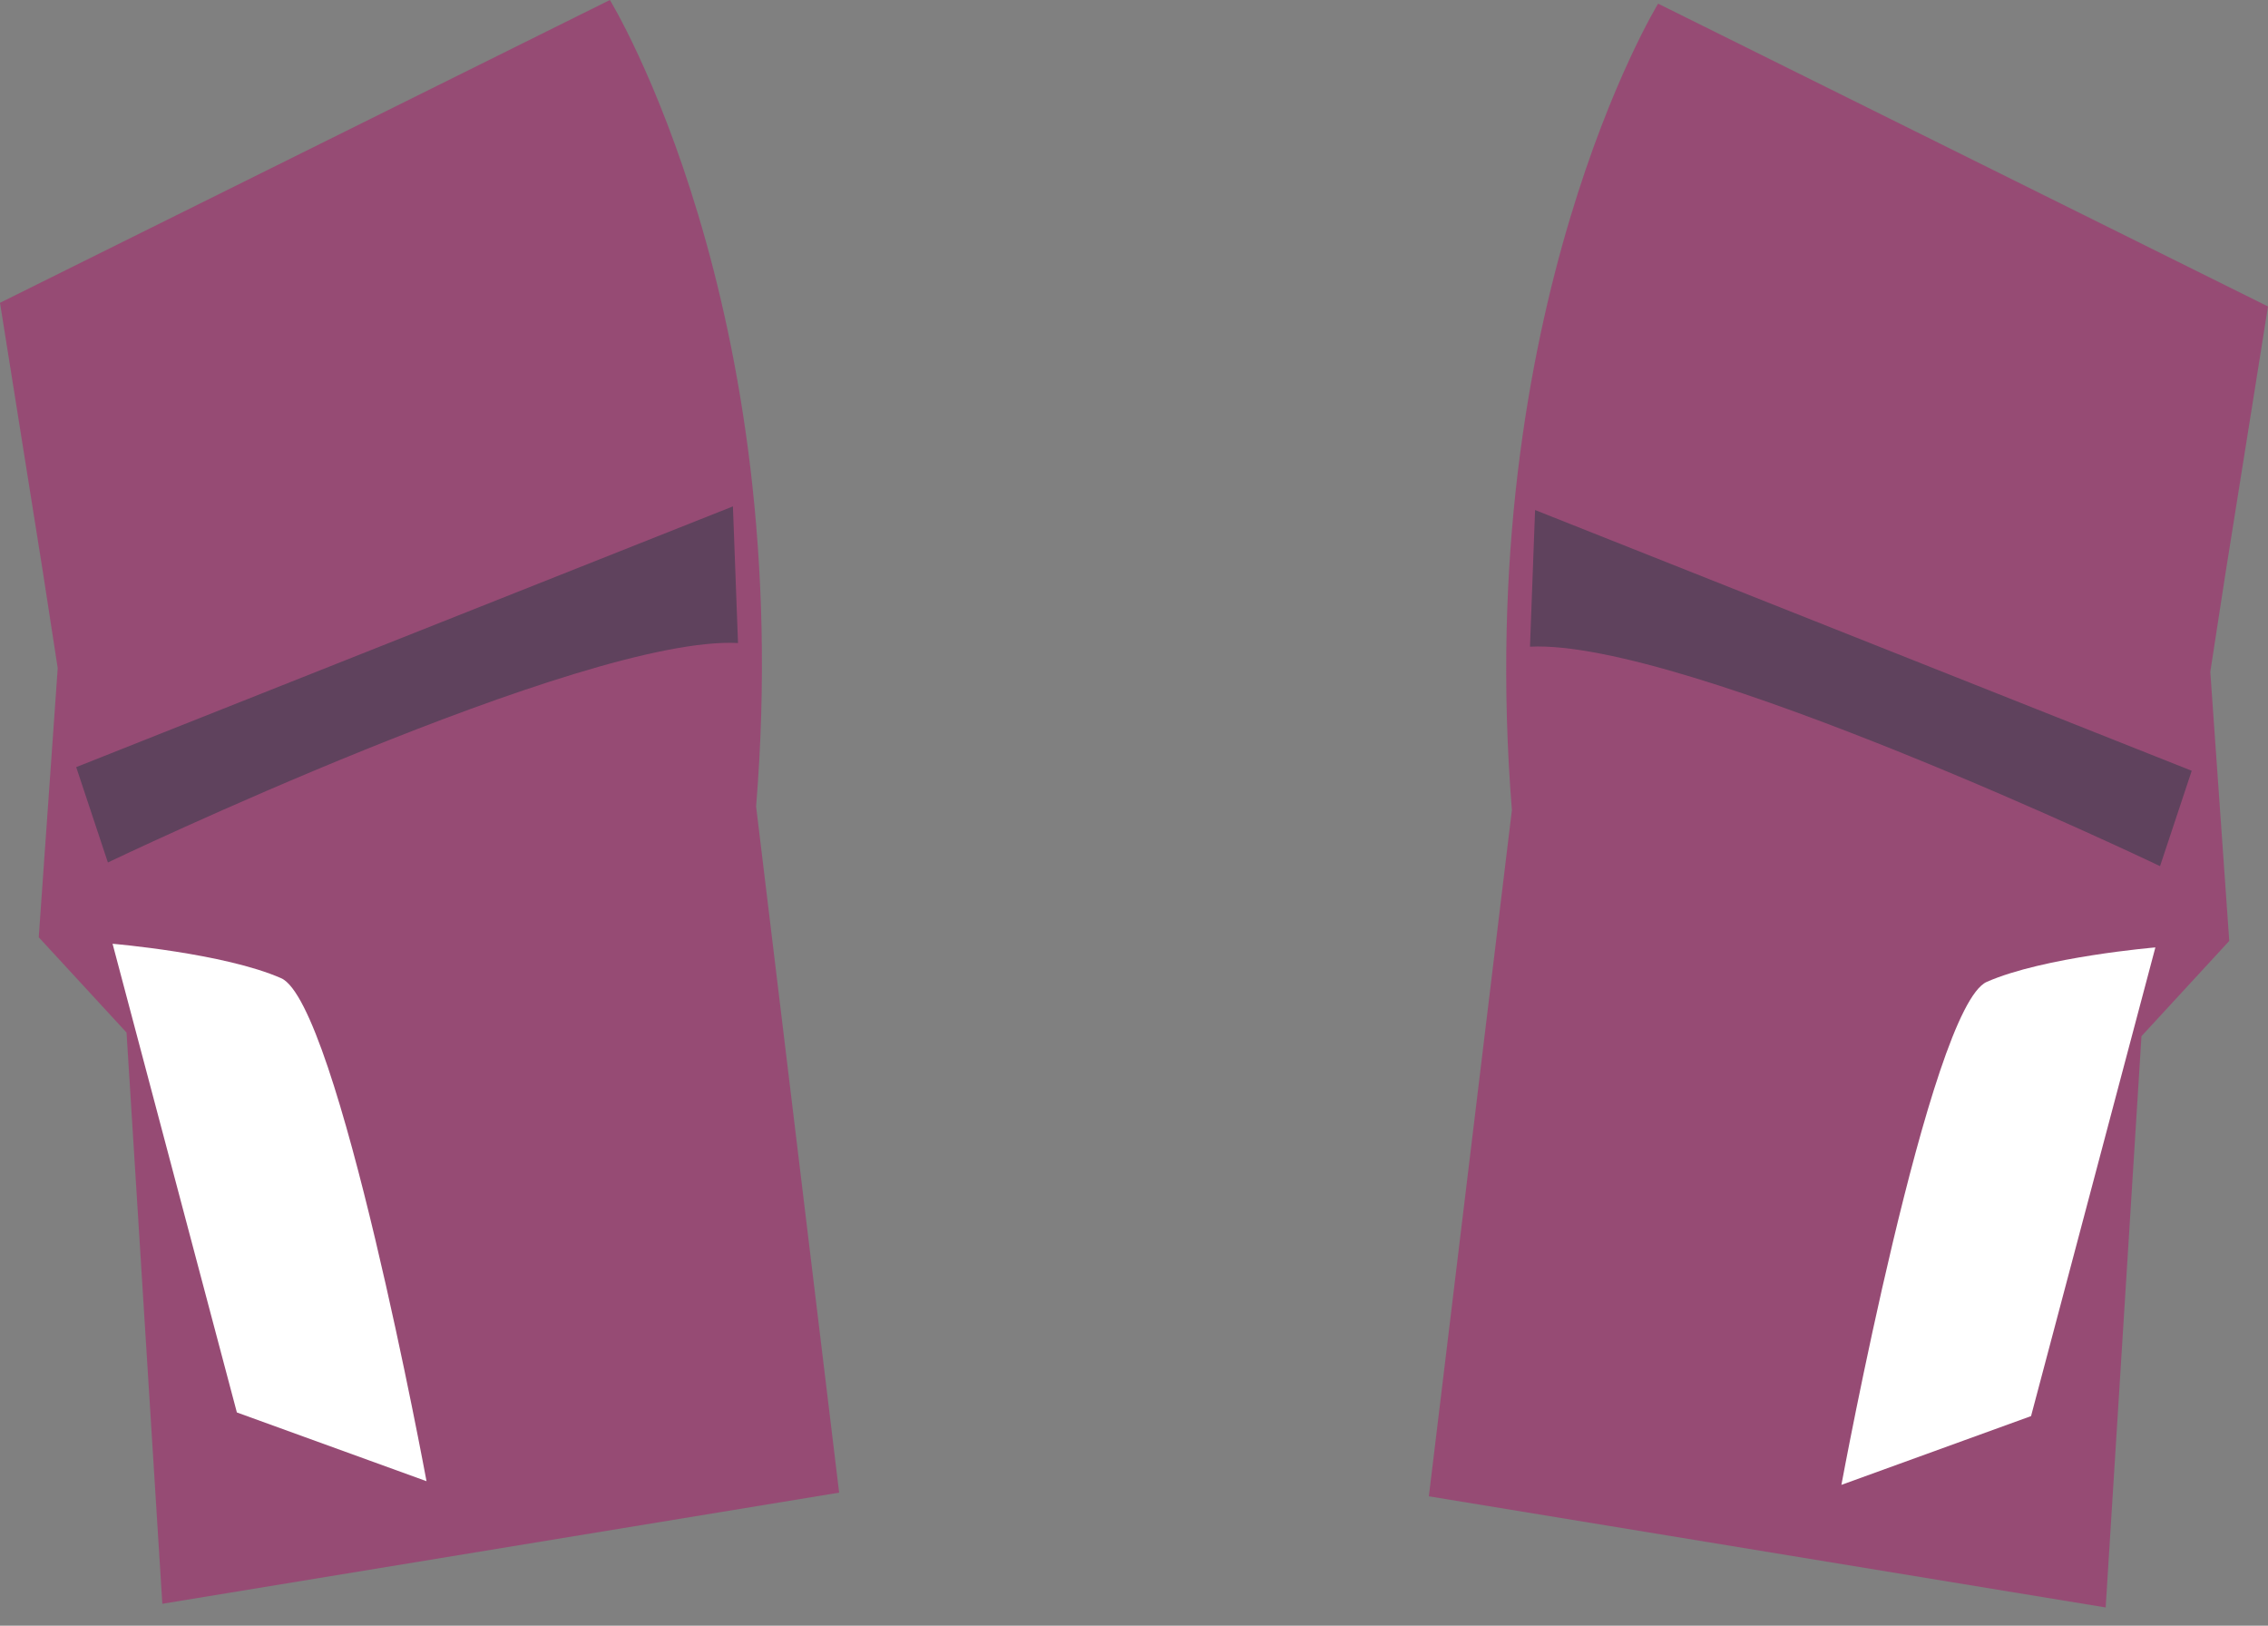 <svg width="120" height="86" viewBox="0 0 120 86" fill="none" xmlns="http://www.w3.org/2000/svg">
    <rect x="0" y="0" width="120" height="86" fill="#808080" stroke="none"/>
    <path d="M113.305 54.815L117.95 49.775L116.947 35.541L117.736 30.421L120 16.212L87.731 0.193C87.731 0.193 77.865 16.313 79.994 42.858L75.601 79.155L111.411 85.035L113.305 54.815Z" fill="#964B74"/>
    <path d="M107.463 74.912L97.429 78.55C97.429 78.55 102.104 53.269 105.12 51.942C108.135 50.615 114.041 50.119 114.041 50.119L107.463 74.912Z" fill="white"/>
    <path d="M114.288 45.819C114.288 45.819 89.142 33.79 80.952 34.21L81.221 26.981L115.964 40.774L114.288 45.819Z" fill="#5F425D"/>
    <path d="M6.695 54.622L2.05 49.582L3.054 35.348L2.264 30.228L5.34058e-05 16.019L32.269 6.86646e-05C32.269 6.86646e-05 42.164 16.12 40.006 42.664L44.399 78.961L8.589 84.841L6.695 54.622Z" fill="#964B74"/>
    <path d="M12.533 74.719L22.567 78.356C22.567 78.356 17.892 53.076 14.877 51.748C11.861 50.421 5.956 49.926 5.956 49.926L12.533 74.719Z" fill="white"/>
    <path d="M5.708 45.625C5.708 45.625 30.854 33.596 39.048 34.016L38.779 26.788L4.032 40.581L5.708 45.625Z" fill="#5F425D"/>
</svg>